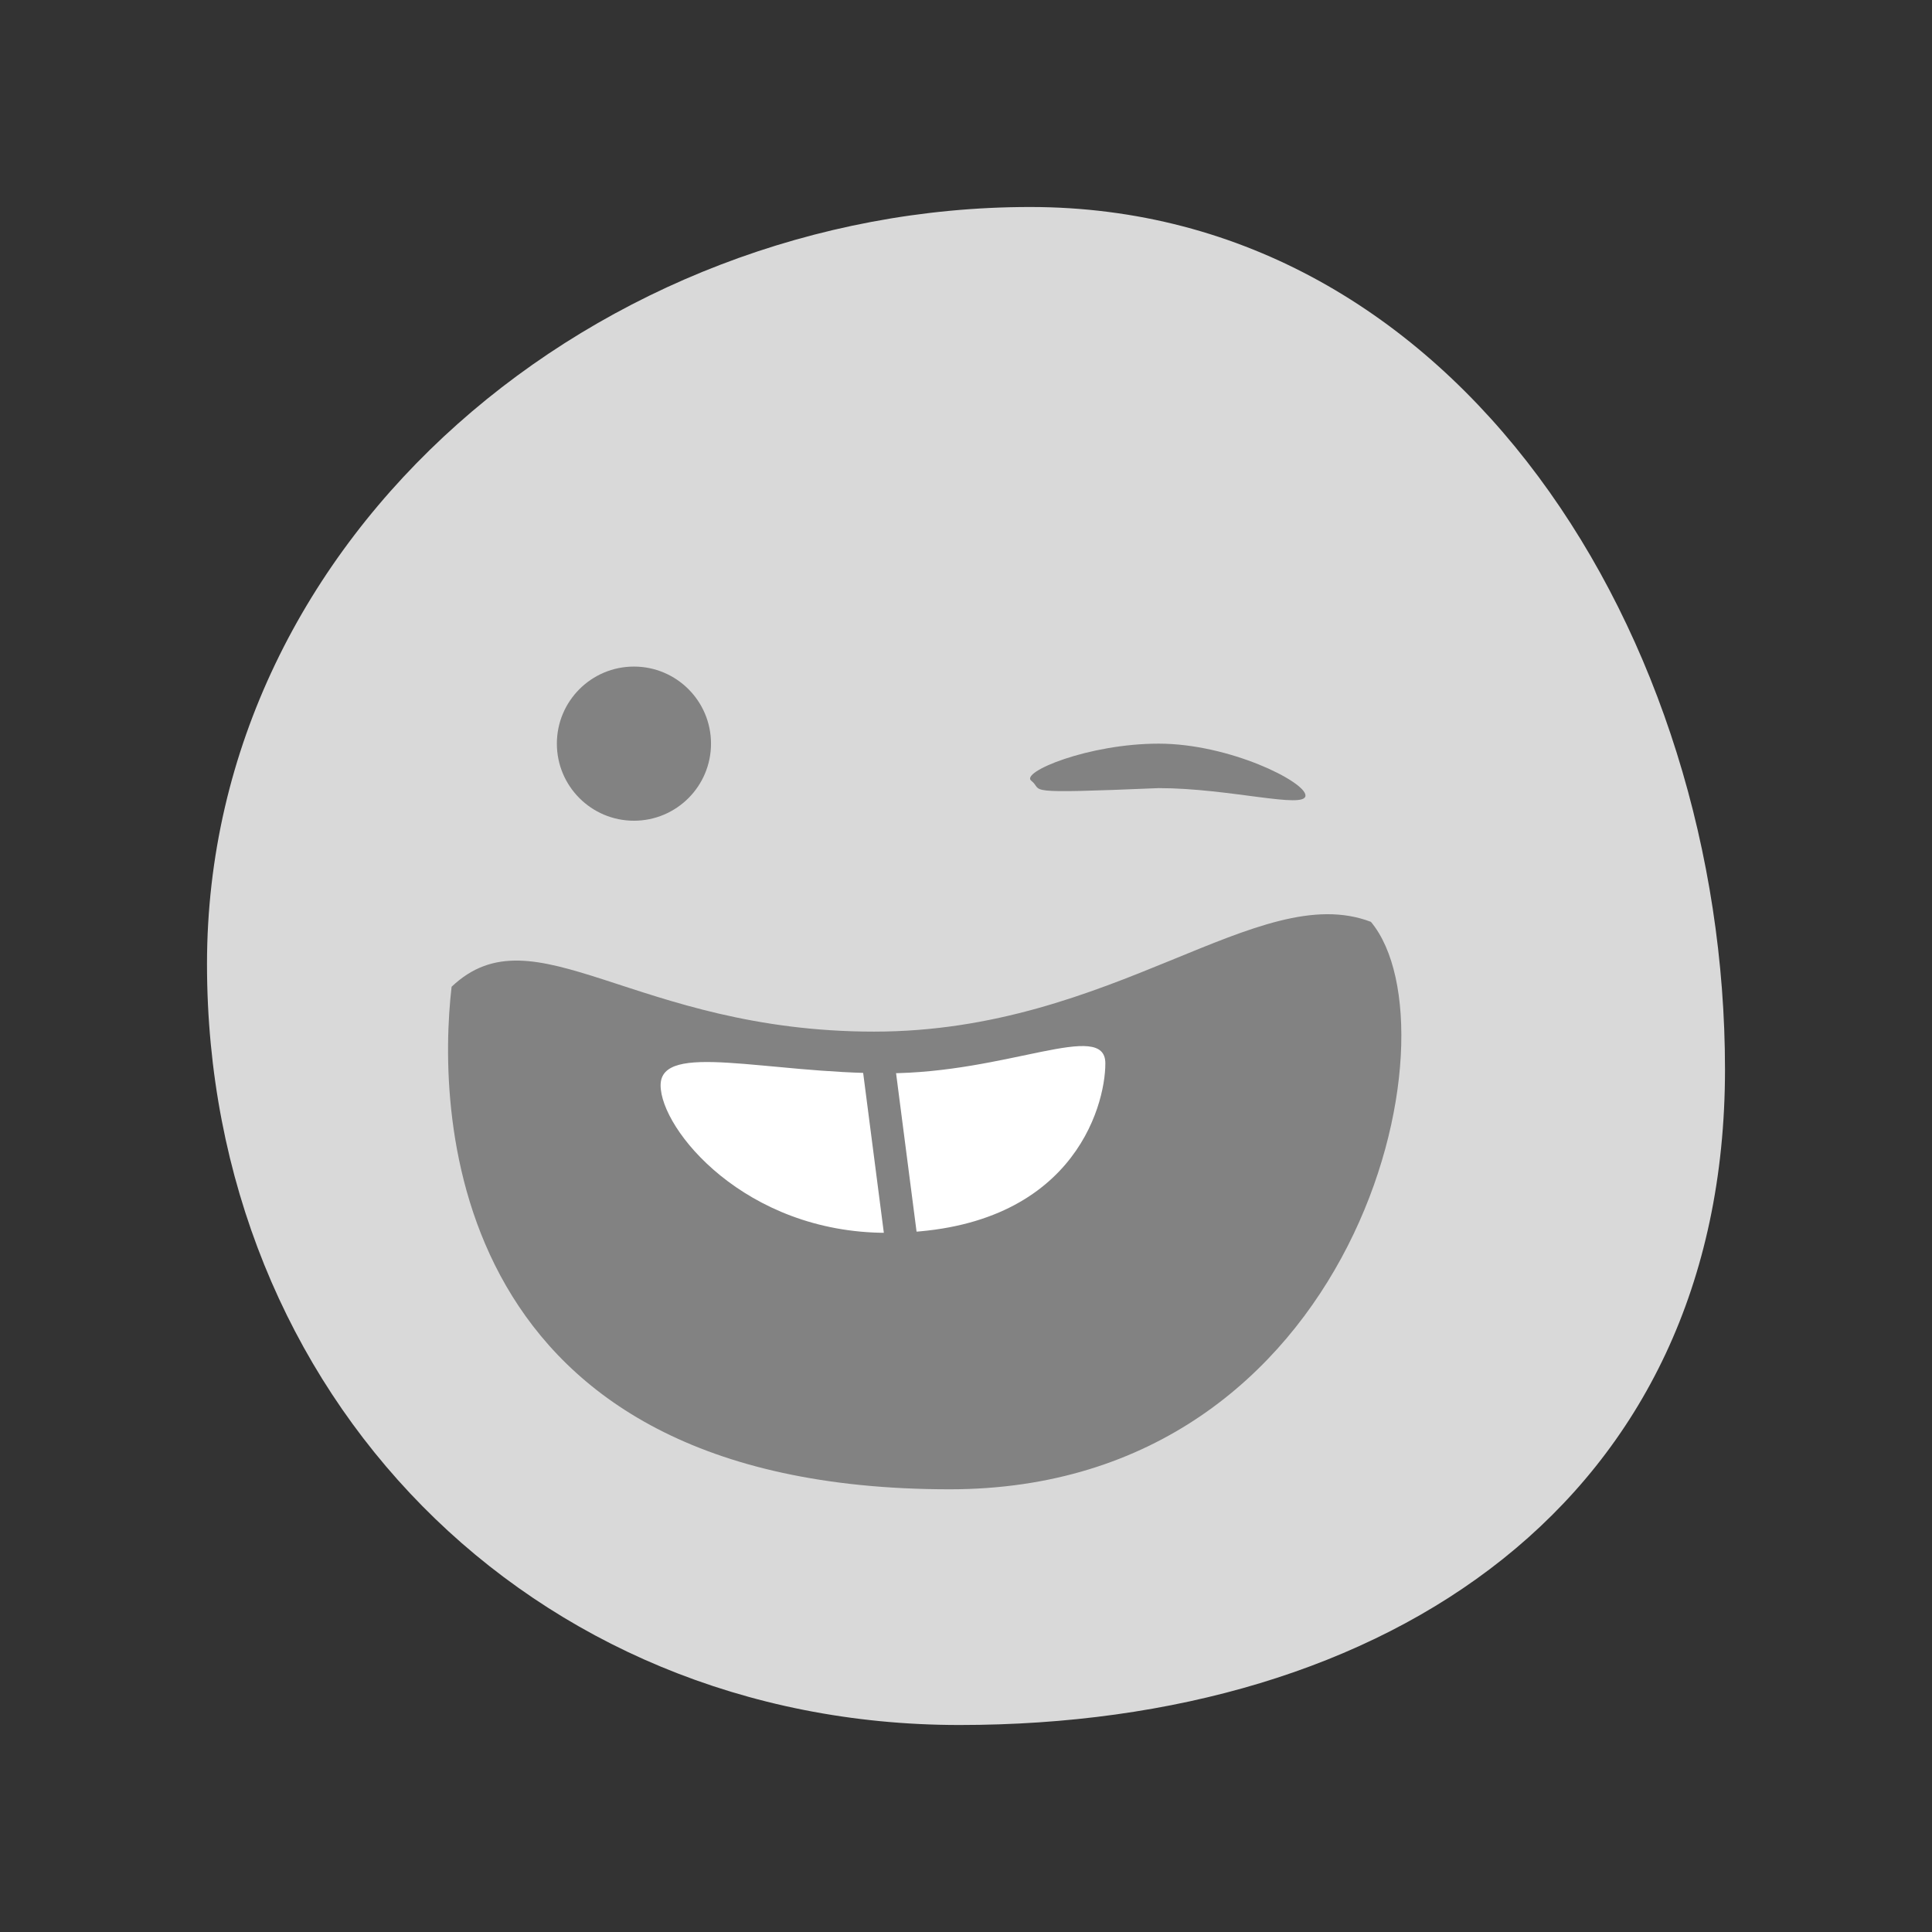 <svg width="56" height="56" viewBox="0 0 56 56" fill="none" xmlns="http://www.w3.org/2000/svg">
<rect x="0" y="0" width="56" height="56" fill="#333333" stroke="none"/>
<path d="M50 30.997C50 43.491 40.241 50 27.811 50C15.381 50 6 40.437 6 27.943C6 15.45 17.427 6 29.857 6C42.287 6 50 18.504 50 30.997Z" fill="#D9D9D9"/>
<circle cx="18.375" cy="21.555" r="2.234" fill="#828282"/>
<path d="M37.84 23.059C37.84 23.462 35.627 22.844 33.586 22.844C29.461 23.016 30.277 22.93 29.891 22.629C29.572 22.381 31.545 21.555 33.586 21.555C35.627 21.555 37.84 22.655 37.84 23.059Z" fill="#828282"/>
<path d="M39.736 26.72C42.357 29.855 39.387 43.168 27.527 43.168C12.918 43.168 12.66 32.297 13.09 28.601C15.496 26.324 18.383 29.902 25.336 29.902C32.289 29.902 36.471 25.474 39.736 26.72Z" fill="#828282"/>
<path d="M32.039 30.822C32.039 32.098 31.054 35.734 25.701 35.734C21.59 35.734 19.148 32.734 19.148 31.457C19.148 30.18 22.2 31.11 25.701 31.11C29.201 31.11 32.039 29.545 32.039 30.822Z" fill="white"/>
<rect x="24.951" y="30.572" width="0.945" height="5.686" transform="rotate(-7.37 24.951 30.572)" fill="#828282"/>
</svg>
